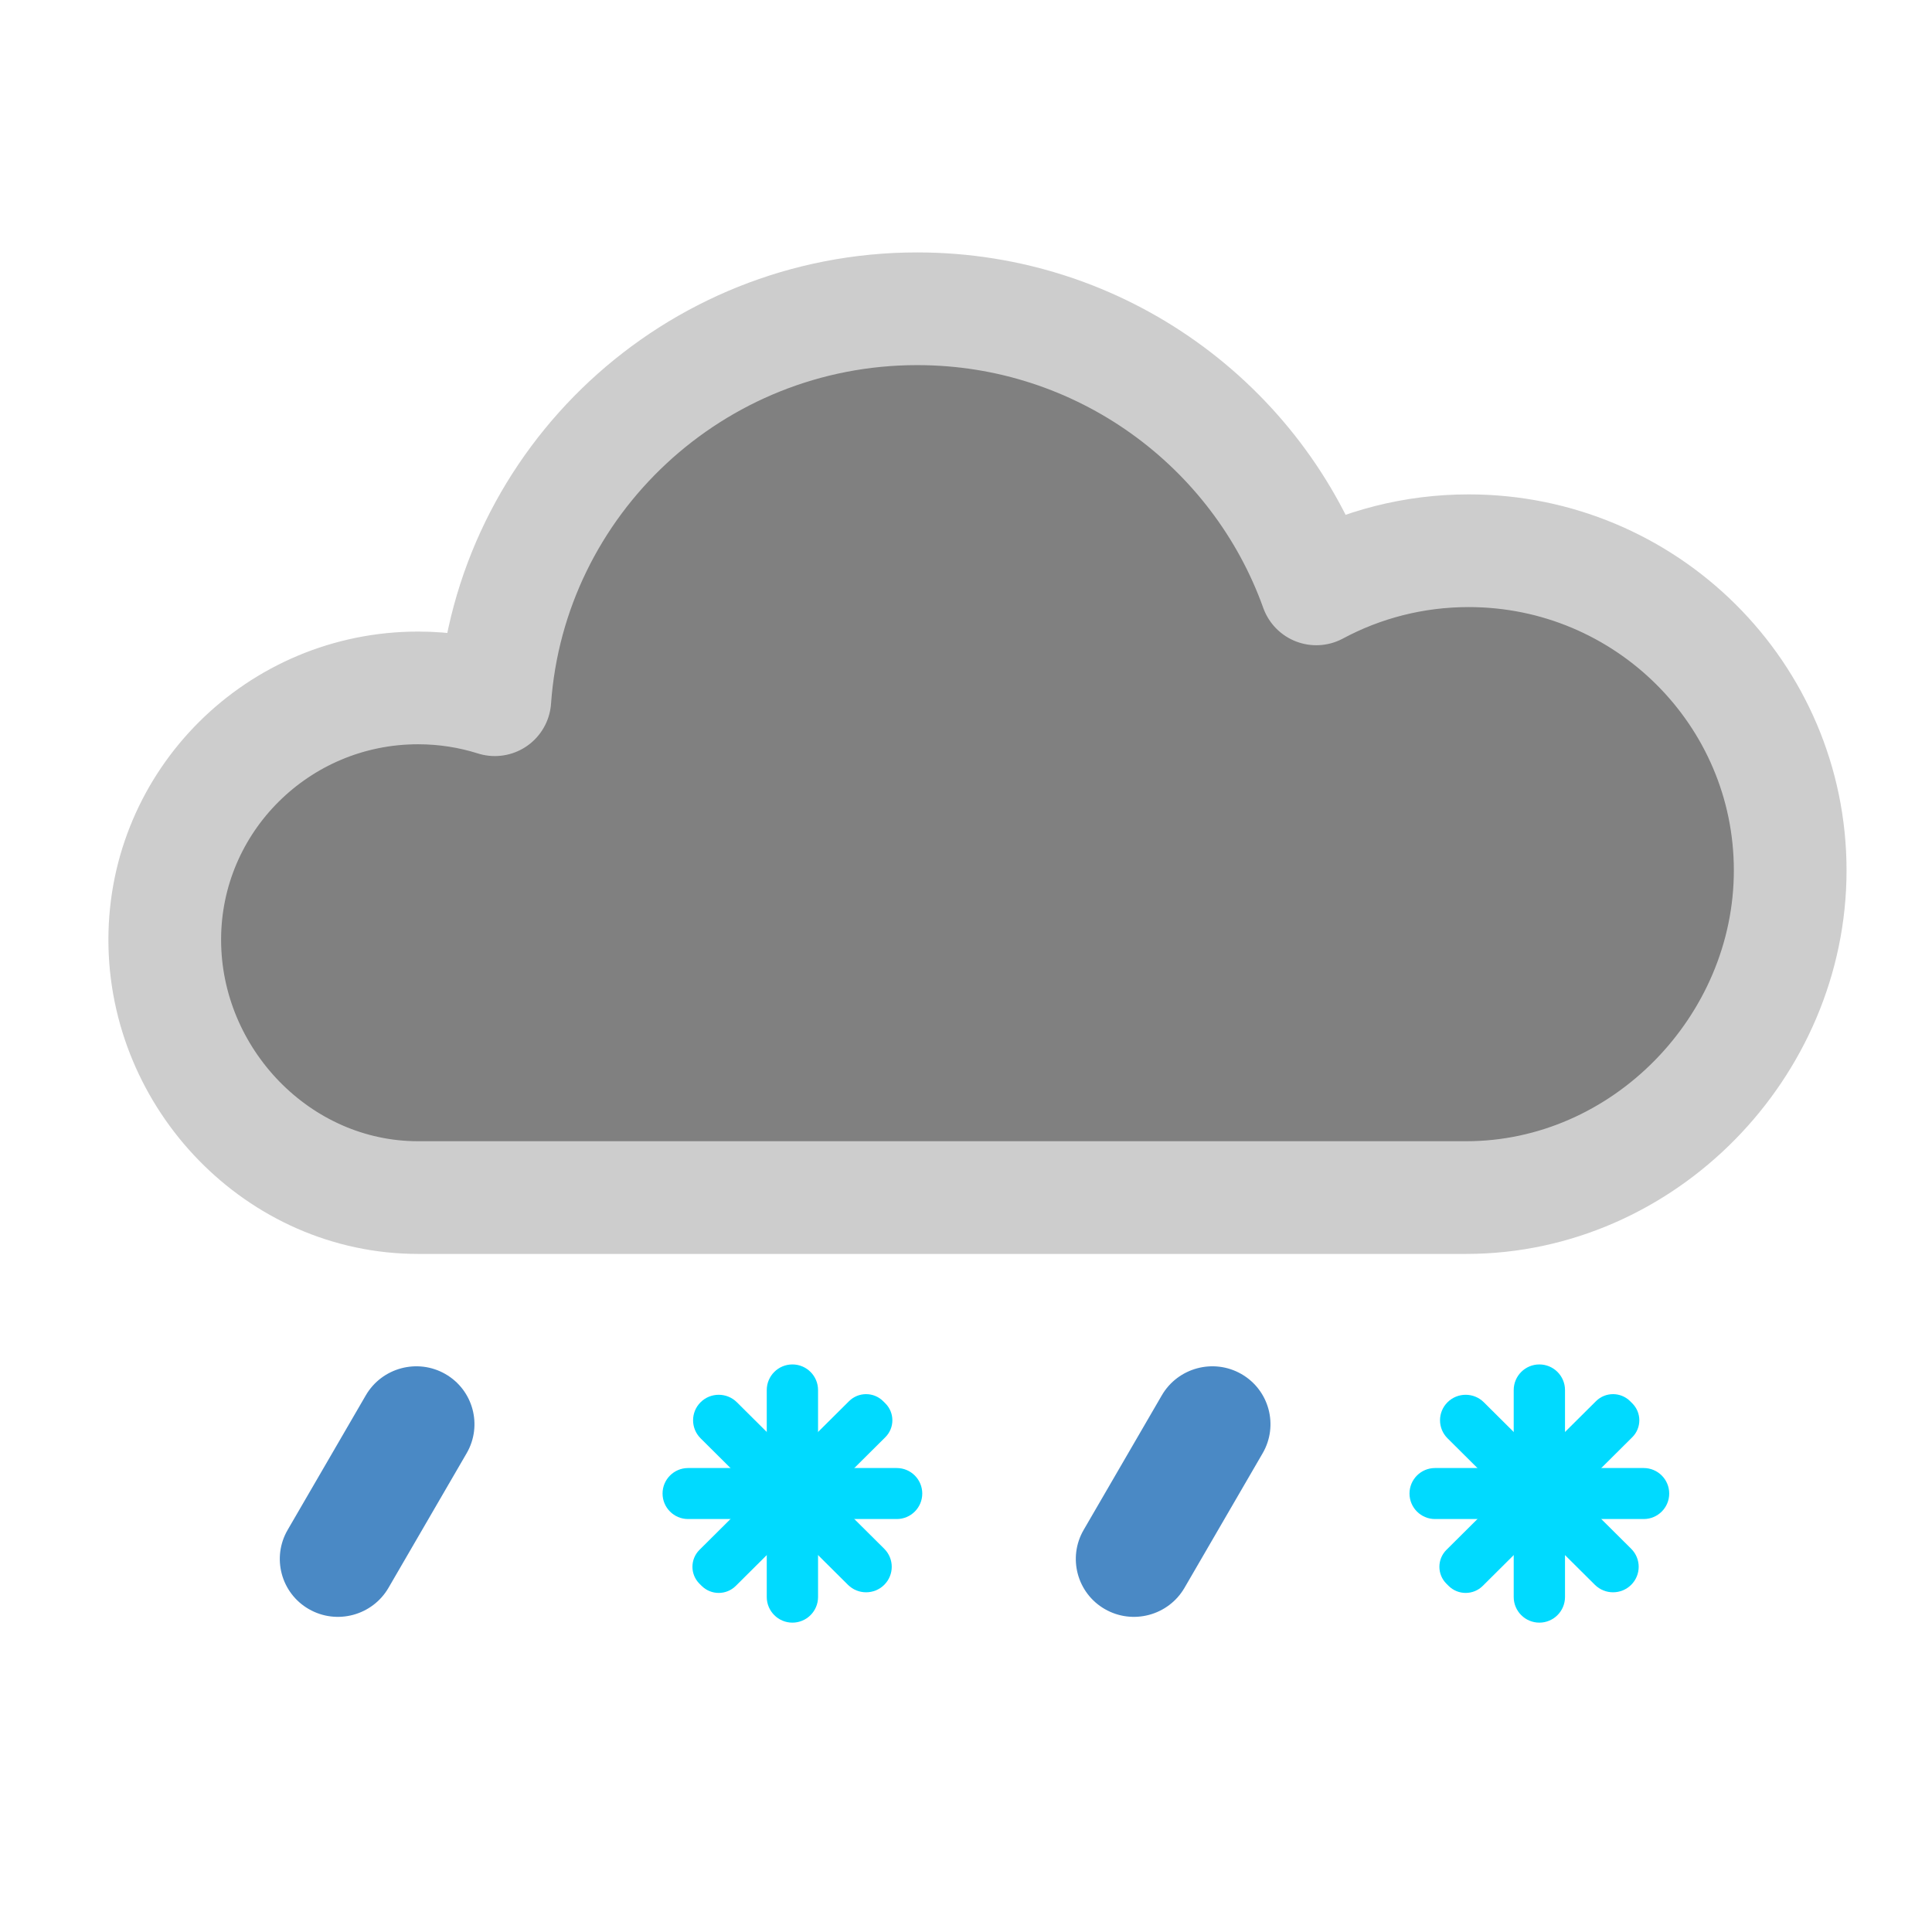 <?xml version="1.0" encoding="UTF-8" standalone="no"?><!DOCTYPE svg PUBLIC "-//W3C//DTD SVG 1.1//EN" "http://www.w3.org/Graphics/SVG/1.1/DTD/svg11.dtd"><svg width="100%" height="100%" viewBox="0 0 2500 2500" version="1.1" xmlns="http://www.w3.org/2000/svg" xmlns:xlink="http://www.w3.org/1999/xlink" xml:space="preserve" xmlns:serif="http://www.serif.com/" style="fill-rule:evenodd;clip-rule:evenodd;stroke-linecap:round;stroke-linejoin:round;stroke-miterlimit:1.5;"><rect x="0" y="0" width="2500" height="2500" style="fill:none;"/><g><g id="heavysleet"><path id="cloudy" d="M640.308,905.425c20.042,-282.522 257.258,-505.882 546.532,-505.882c238.109,0 440.946,151.333 516.433,362.468c58.678,-31.488 125.835,-49.369 197.16,-49.369c229.636,-0 416.071,185.354 416.071,413.66c0,228.305 -189.623,423.353 -419.259,423.353l-1356.28,0c-180.905,0 -327.777,-153.757 -327.777,-333.614c-0,-179.857 146.872,-325.878 327.777,-325.878c34.625,0 68.004,5.35 99.346,15.262Z" style="fill:#808080;stroke:#cdcdcd;stroke-width:145.83px;"/><g><g><path d="M1144.19,2050.76c12.953,-12.878 12.953,-33.789 0,-46.667l-190.695,-189.59c-12.953,-12.878 -33.986,-12.878 -46.939,0.001c-12.954,12.878 -12.954,33.789 -0.001,46.667l190.695,189.59c12.953,12.878 33.986,12.878 46.94,-0.001Z" style="fill:#00daff;"/><path d="M1025.37,2099.69c18.319,-0 33.191,-14.873 33.191,-33.192l0,-267.734c0,-18.319 -14.872,-33.192 -33.191,-33.192c-18.319,0 -33.192,14.873 -33.192,33.192l0,267.734c0,18.319 14.873,33.192 33.192,33.192Z" style="fill:#00daff;"/><path d="M907.962,2052.16c12.176,12.106 31.947,12.106 44.123,0.001l193.511,-192.39c12.176,-12.105 12.176,-31.762 -0,-43.867l-2.816,-2.8c-12.177,-12.106 -31.948,-12.106 -44.124,-0.001l-193.511,192.39c-12.176,12.105 -12.176,31.762 0.001,43.867l2.816,2.8Z" style="fill:#00daff;"/><path d="M857.338,1932.63c0,18.213 14.787,32.999 32.999,32.999l270.067,0c18.213,0 32.999,-14.786 32.999,-32.999c0,-18.213 -14.786,-32.999 -32.999,-32.999l-270.067,-0c-18.212,-0 -32.999,14.786 -32.999,32.999Z" style="fill:#00daff;"/></g><g><path d="M2110.74,2050.76c12.954,-12.878 12.954,-33.789 0.001,-46.667l-190.695,-189.59c-12.953,-12.878 -33.986,-12.878 -46.94,0.001c-12.953,12.878 -12.953,33.789 -0,46.667l190.695,189.59c12.953,12.878 33.986,12.878 46.939,-0.001Z" style="fill:#00daff;"/><path d="M1991.92,2099.69c18.319,-0 33.192,-14.873 33.192,-33.192l-0,-267.734c-0,-18.319 -14.873,-33.192 -33.192,-33.192c-18.319,0 -33.191,14.873 -33.191,33.192l-0,267.734c-0,18.319 14.872,33.192 33.191,33.192Z" style="fill:#00daff;"/><path d="M1874.52,2052.16c12.176,12.106 31.947,12.106 44.123,0.001l193.511,-192.39c12.176,-12.105 12.176,-31.762 -0.001,-43.867l-2.816,-2.8c-12.176,-12.106 -31.947,-12.106 -44.123,-0.001l-193.511,192.39c-12.176,12.105 -12.176,31.762 0,43.867l2.817,2.8Z" style="fill:#00daff;"/><path d="M1823.89,1932.63c-0,18.213 14.786,32.999 32.999,32.999l270.067,0c18.212,0 32.999,-14.786 32.999,-32.999c-0,-18.213 -14.787,-32.999 -32.999,-32.999l-270.067,-0c-18.213,-0 -32.999,14.786 -32.999,32.999Z" style="fill:#00daff;"/></g><path d="M576.343,1778c-36.014,-20.673 -82.184,-8.302 -103.037,27.608l-101.088,174.075c-20.854,35.909 -8.545,81.847 27.47,102.519c36.015,20.673 82.184,8.302 103.037,-27.607l101.089,-174.075c20.853,-35.91 8.544,-81.848 -27.471,-102.52Z" style="fill:#4a89c5;"/><path d="M1606.38,1778c-36.015,-20.673 -82.184,-8.302 -103.037,27.608l-101.088,174.075c-20.854,35.909 -8.545,81.847 27.47,102.519c36.015,20.673 82.184,8.302 103.037,-27.607l101.088,-174.075c20.854,-35.91 8.545,-81.848 -27.47,-102.52Z" style="fill:#4a89c5;"/></g></g></g></svg>